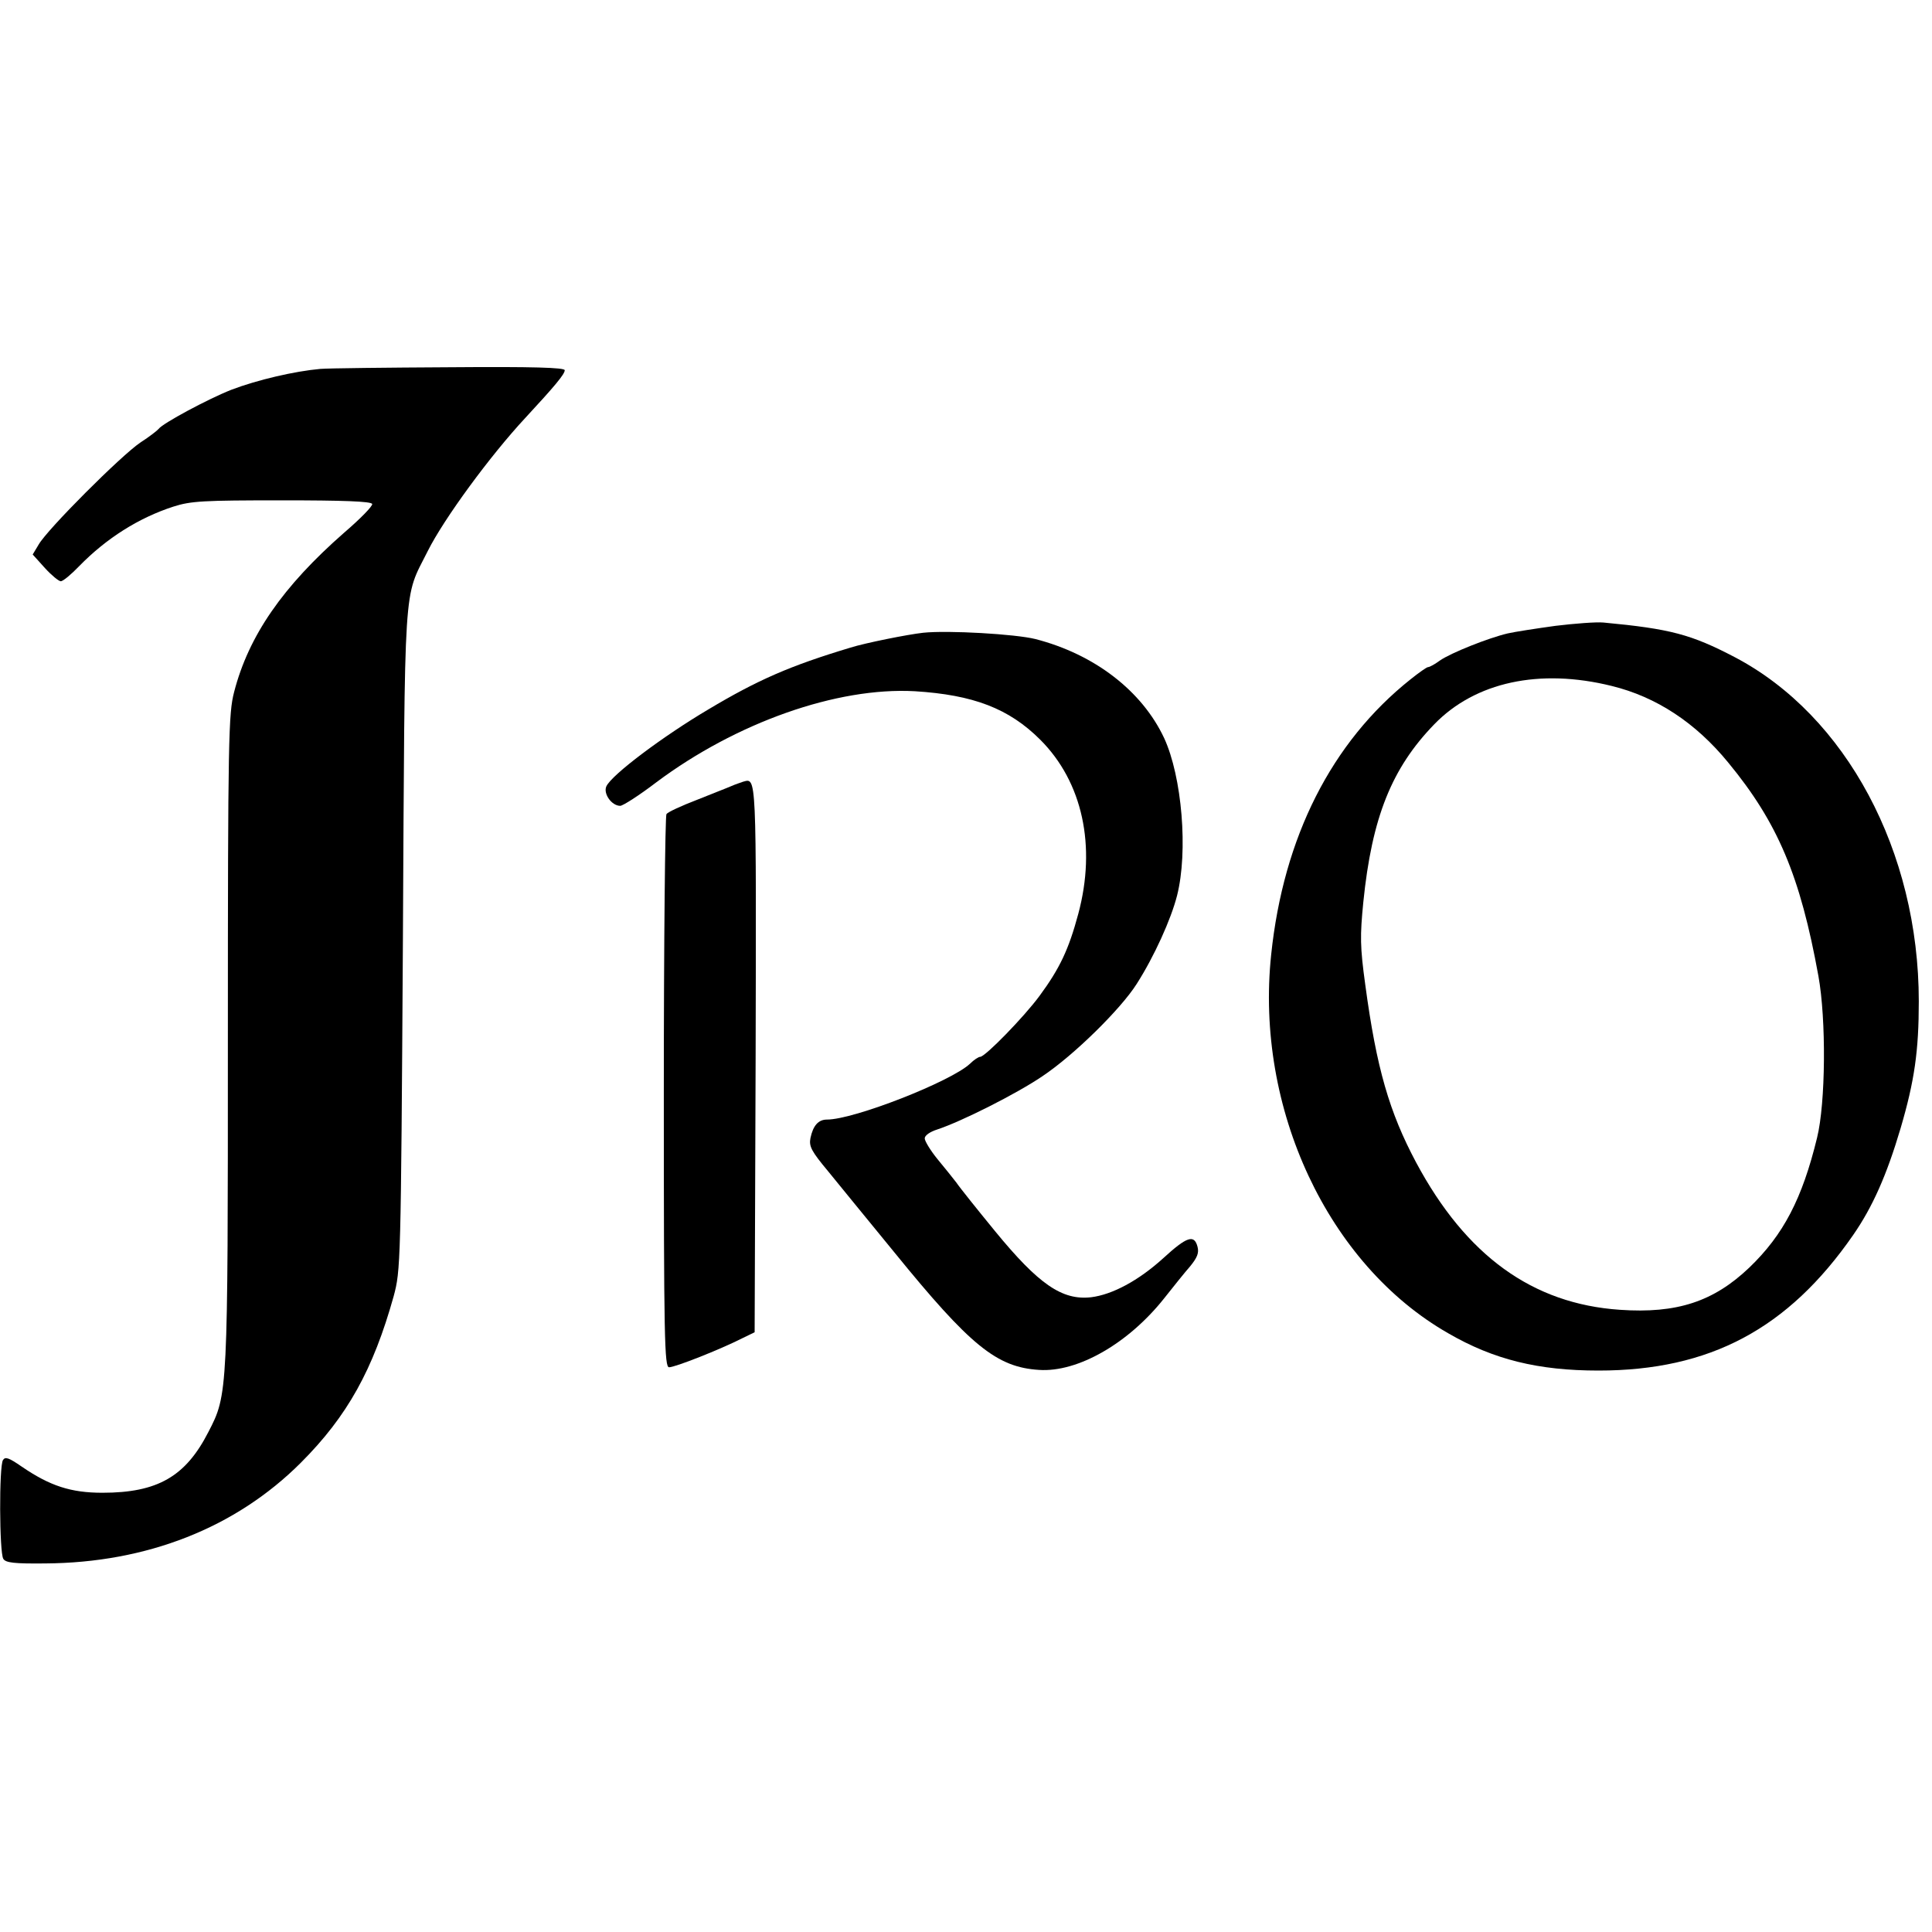<?xml version="1.0" standalone="no"?>
<!DOCTYPE svg PUBLIC "-//W3C//DTD SVG 20010904//EN"
 "http://www.w3.org/TR/2001/REC-SVG-20010904/DTD/svg10.dtd">
<svg version="1.0" xmlns="http://www.w3.org/2000/svg"
 width="585pt" height="585pt" viewBox="0 0 585 585"
 preserveAspectRatio="xMidYMid meet">
<g transform="translate(0,585) scale(0.1,-0.1)"
fill="#000000" stroke="none">
<path d="M970 4733 c-78 -7 -190 -33 -269 -63 -71 -28 -209 -102 -221 -119 -3
-4 -27 -23 -55 -41 -58 -39 -282 -263 -308 -309 l-18 -30 37 -41 c20 -22 42
-40 48 -40 7 0 32 21 56 46 82 84 180 146 285 180 53 17 90 19 329 19 184 0
270 -3 273 -11 2 -6 -36 -45 -85 -87 -186 -163 -289 -312 -333 -482 -17 -65
-19 -135 -19 -1052 0 -1075 0 -1075 -59 -1189 -69 -135 -154 -184 -321 -184
-96 0 -159 21 -244 79 -39 27 -50 31 -57 20 -12 -19 -11 -280 1 -299 7 -12 33
-15 127 -14 308 2 577 108 774 305 141 141 219 282 281 504 21 79 22 89 28
1080 6 1111 1 1028 75 1176 49 98 189 289 296 404 88 95 119 132 119 144 0 8
-95 11 -347 9 -192 -1 -368 -3 -393 -5z"/>
<path d="M4710 3955 c-58 -8 -123 -18 -145 -23 -59 -14 -172 -59 -205 -82 -15
-11 -31 -20 -36 -20 -4 0 -28 -17 -53 -37 -239 -190 -385 -478 -422 -834 -49
-465 172 -938 536 -1146 138 -80 273 -113 455 -113 337 0 574 126 771 410 59
85 102 182 144 324 42 143 55 234 55 384 0 454 -220 865 -557 1042 -132 69
-195 86 -398 105 -22 2 -87 -3 -145 -10z m170 -182 c135 -33 254 -111 353
-232 150 -182 218 -343 273 -646 24 -132 22 -385 -4 -490 -45 -185 -102 -294
-205 -393 -108 -103 -219 -140 -392 -128 -265 18 -466 164 -617 446 -81 152
-120 285 -154 538 -16 116 -16 148 -6 250 26 257 86 406 215 539 124 128 319
170 537 116z"/>
<path d="M2795 3934 c-46 -5 -176 -31 -220 -45 -183 -55 -281 -98 -430 -187
-137 -81 -293 -198 -309 -233 -10 -22 16 -59 42 -59 8 0 58 32 109 71 242 181
547 289 783 276 177 -11 285 -52 380 -147 128 -128 170 -322 115 -527 -29
-108 -56 -165 -117 -248 -47 -64 -165 -185 -180 -185 -5 0 -19 -9 -31 -21 -58
-54 -351 -169 -433 -169 -26 0 -42 -18 -50 -56 -5 -25 3 -40 53 -100 32 -39
122 -150 201 -246 230 -283 310 -348 438 -356 117 -8 271 80 380 218 27 34 62
78 78 96 21 26 27 40 22 59 -10 38 -32 31 -104 -35 -75 -68 -154 -110 -218
-118 -88 -10 -159 39 -291 200 -54 66 -107 132 -117 147 -11 14 -37 47 -58 72
-21 26 -38 54 -38 62 0 9 16 20 38 27 73 24 240 108 318 161 96 64 238 204
286 280 53 83 104 196 122 267 34 134 15 360 -39 477 -67 143 -211 254 -390
300 -60 15 -264 27 -340 19z"/>
<path d="M2250 3483 c-8 -3 -24 -8 -35 -13 -11 -5 -58 -23 -105 -42 -47 -18
-88 -37 -92 -43 -4 -5 -8 -385 -8 -842 0 -749 2 -833 16 -833 18 0 153 53 224
89 l35 17 3 831 c2 867 3 847 -38 836z"/>
</g>
</svg>
